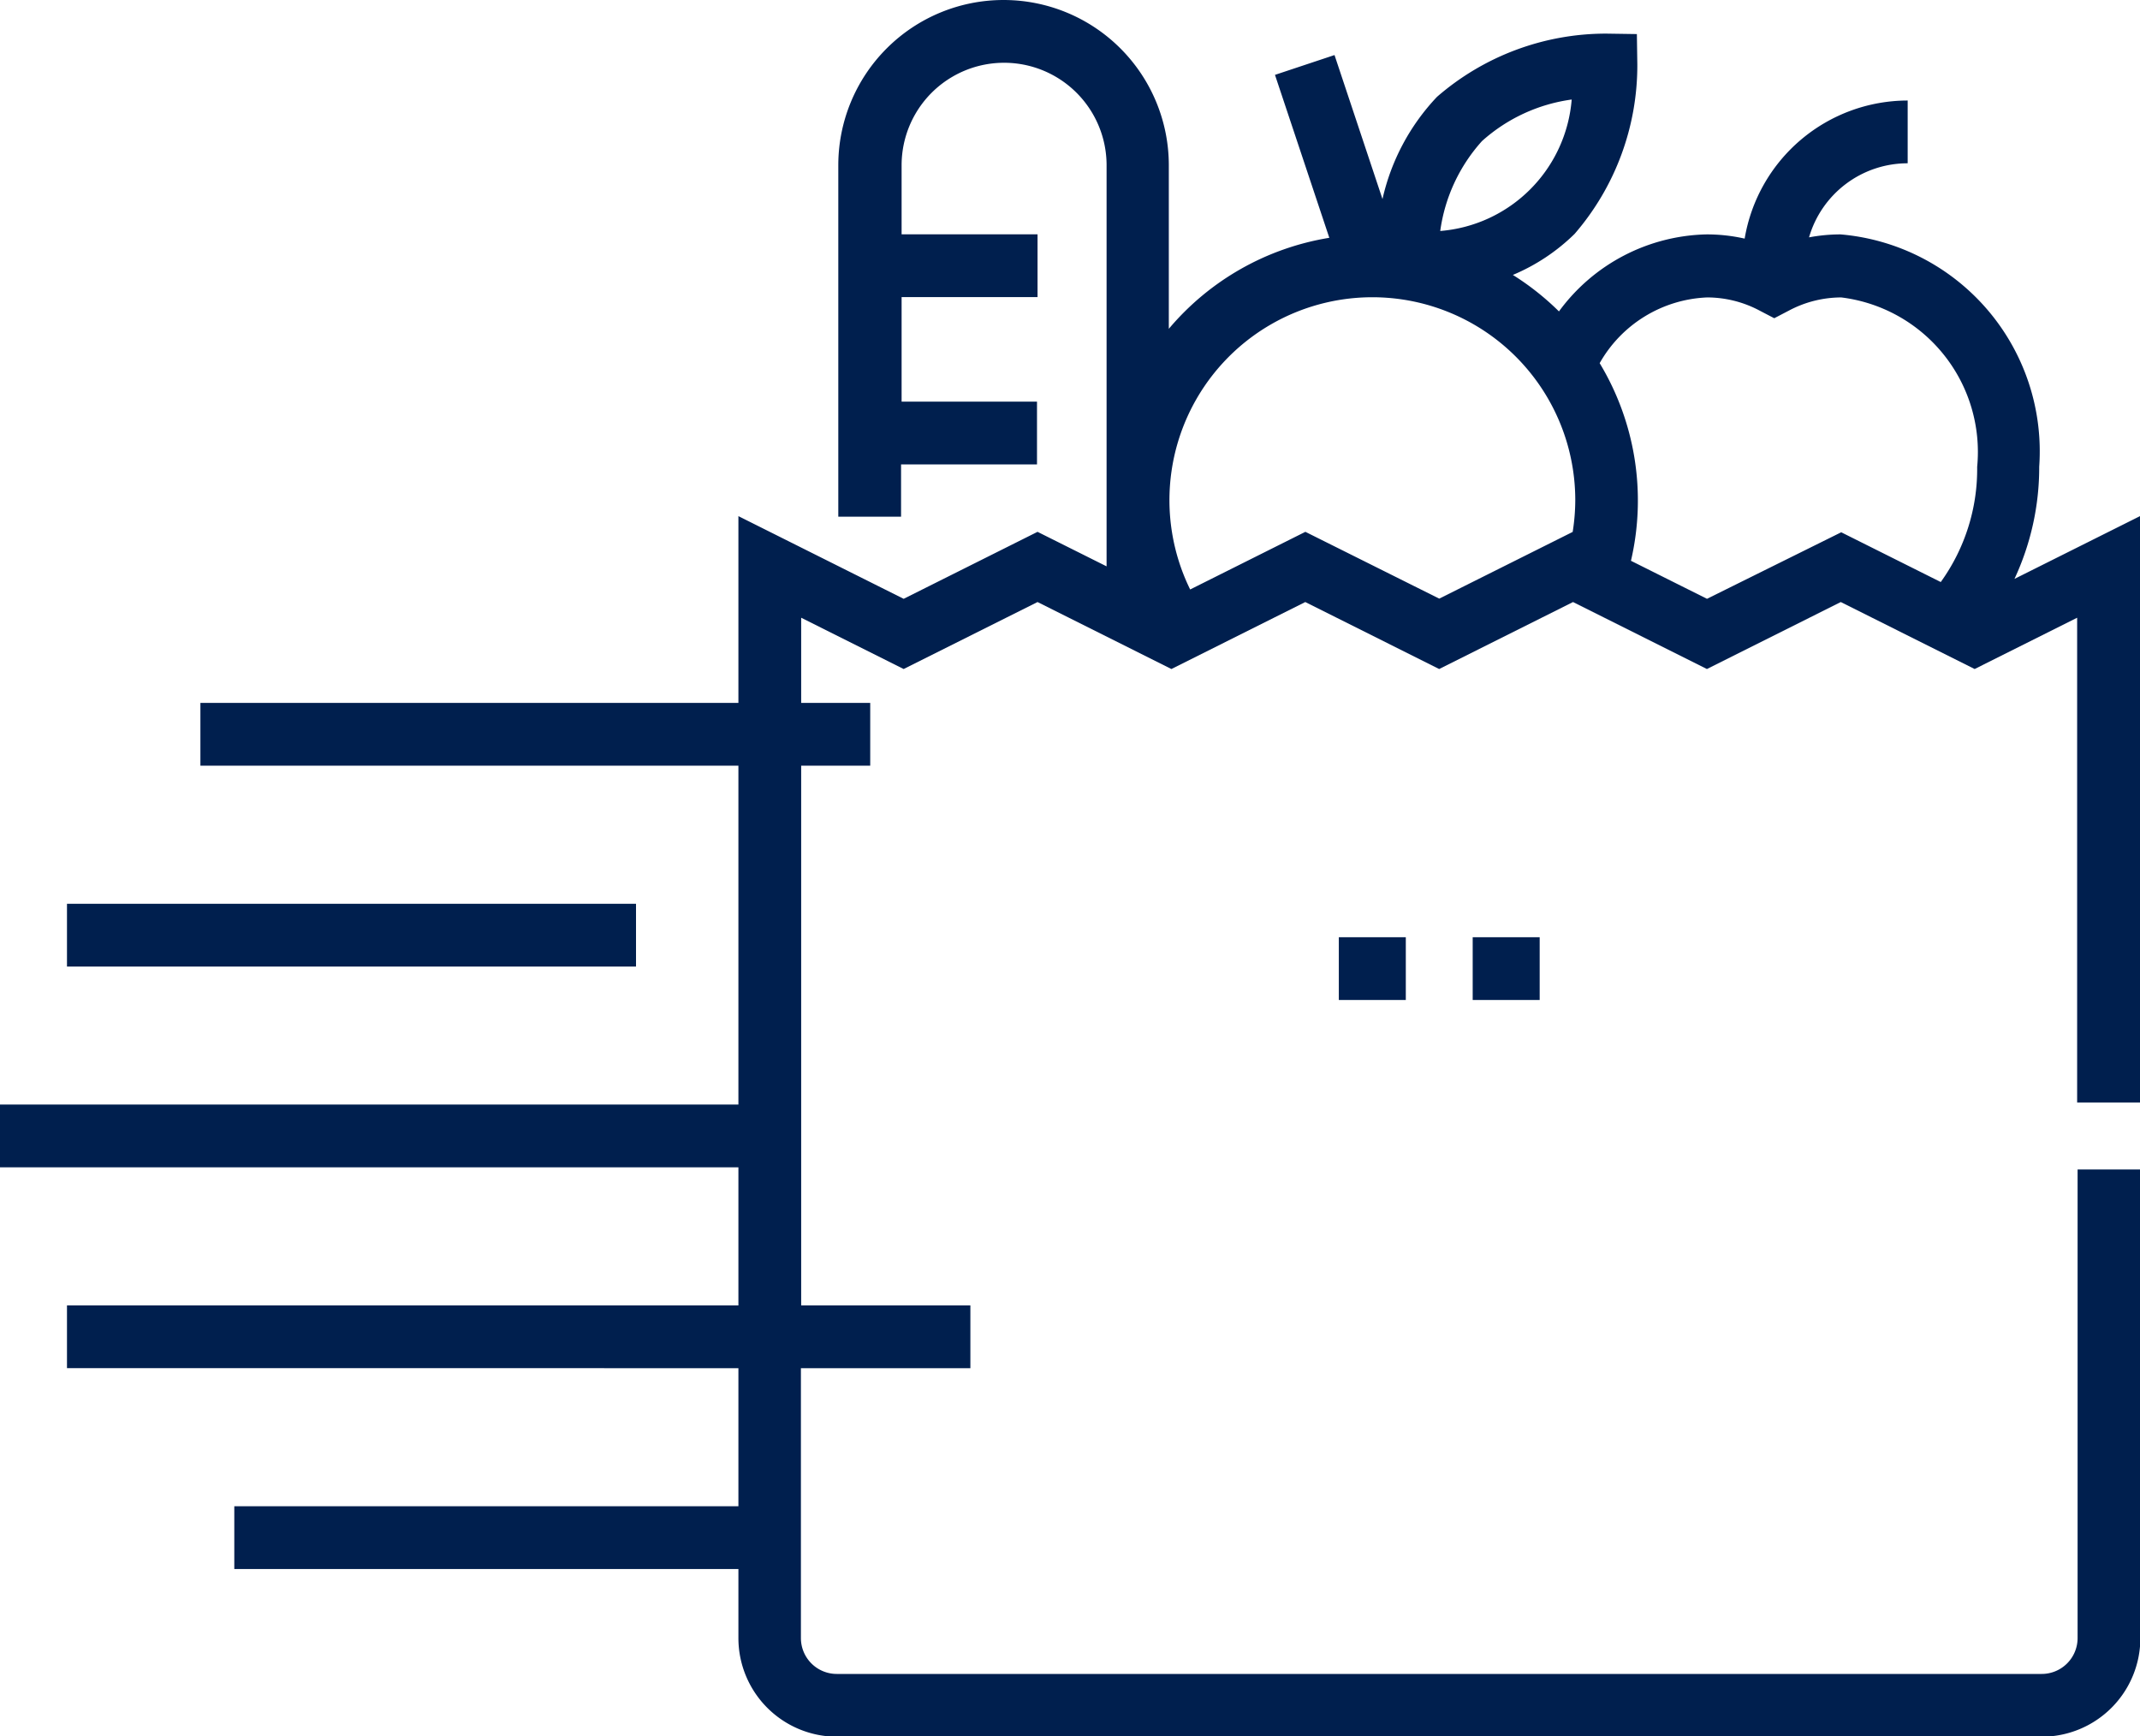 <svg id="GoferGrocery_-_Grocery_Delivery_Script" data-name="GoferGrocery - Grocery Delivery Script" xmlns="http://www.w3.org/2000/svg" width="23.866" height="19.364" viewBox="0 0 23.866 19.364">
  <path id="Path_349" data-name="Path 349" d="M23.866,60.545V54.006l-1.4.7a2.944,2.944,0,0,0,.276-1.252,2.428,2.428,0,0,0-2.216-2.59,1.92,1.92,0,0,0-.351.033,1.145,1.145,0,0,1,1.1-.826v-.7a1.846,1.846,0,0,0-1.818,1.54,1.917,1.917,0,0,0-.422-.047,2.094,2.094,0,0,0-1.649.859,2.982,2.982,0,0,0-.514-.407,2.192,2.192,0,0,0,.688-.457,2.874,2.874,0,0,0,.7-1.89l-.005-.339-.339-.005a2.874,2.874,0,0,0-1.89.705,2.434,2.434,0,0,0-.608,1.14l-.535-1.606-.664.221.606,1.817a2.962,2.962,0,0,0-1.79,1.015V50.093a1.843,1.843,0,1,0-3.686,0v3.919h.7v-.583h1.516v-.7H10.055V51.563h1.516v-.7H10.055v-.77a1.143,1.143,0,1,1,2.286,0v4.473l-.77-.385-1.493.747-1.843-.922v2.083h-6v.7h6v3.779H0v.7H8.235v1.54H.747v.7H8.235v1.54H2.613v.7H8.235v.77a1.1,1.1,0,0,0,1.1,1.1H22.77a1.1,1.1,0,0,0,1.1-1.1V61.292h-.7v5.226a.4.4,0,0,1-.4.4H9.332a.4.4,0,0,1-.4-.4v-3.01h1.89v-.7H8.935V56.789h.77v-.7h-.77v-.95l1.143.572,1.493-.747,1.493.747,1.493-.747,1.493.747,1.493-.747,1.493.747,1.493-.747,1.493.747,1.143-.572v5.406ZM16.528,49.823a1.877,1.877,0,0,1,1-.463,1.6,1.6,0,0,1-1.466,1.466A1.877,1.877,0,0,1,16.528,49.823Zm-1.97,4.358-1.285.643a2.263,2.263,0,1,1,4.295-1,2.283,2.283,0,0,1-.029.358l-1.488.744Zm4.479.747-.848-.424A2.965,2.965,0,0,0,17.84,52.3a1.445,1.445,0,0,1,1.2-.733,1.247,1.247,0,0,1,.584.147l.163.085.163-.085a1.247,1.247,0,0,1,.584-.147,1.736,1.736,0,0,1,1.516,1.89,2.153,2.153,0,0,1-.406,1.284l-1.11-.555Z" transform="translate(0 -48.25)" fill="#001f4e"/>
  <path id="Path_350" data-name="Path 350" d="M320,272.25h.747v.7H320Z" transform="translate(-305.069 -261.798)" fill="#001f4e"/>
  <path id="Path_351" data-name="Path 351" d="M352,272.25h.747v.7H352Z" transform="translate(-335.576 -261.798)" fill="#001f4e"/>
  <path id="Path_352" data-name="Path 352" d="M16,264.25h6.346v.7H16Z" transform="translate(-15.253 -254.171)" fill="#001f4e"/>
</svg>
